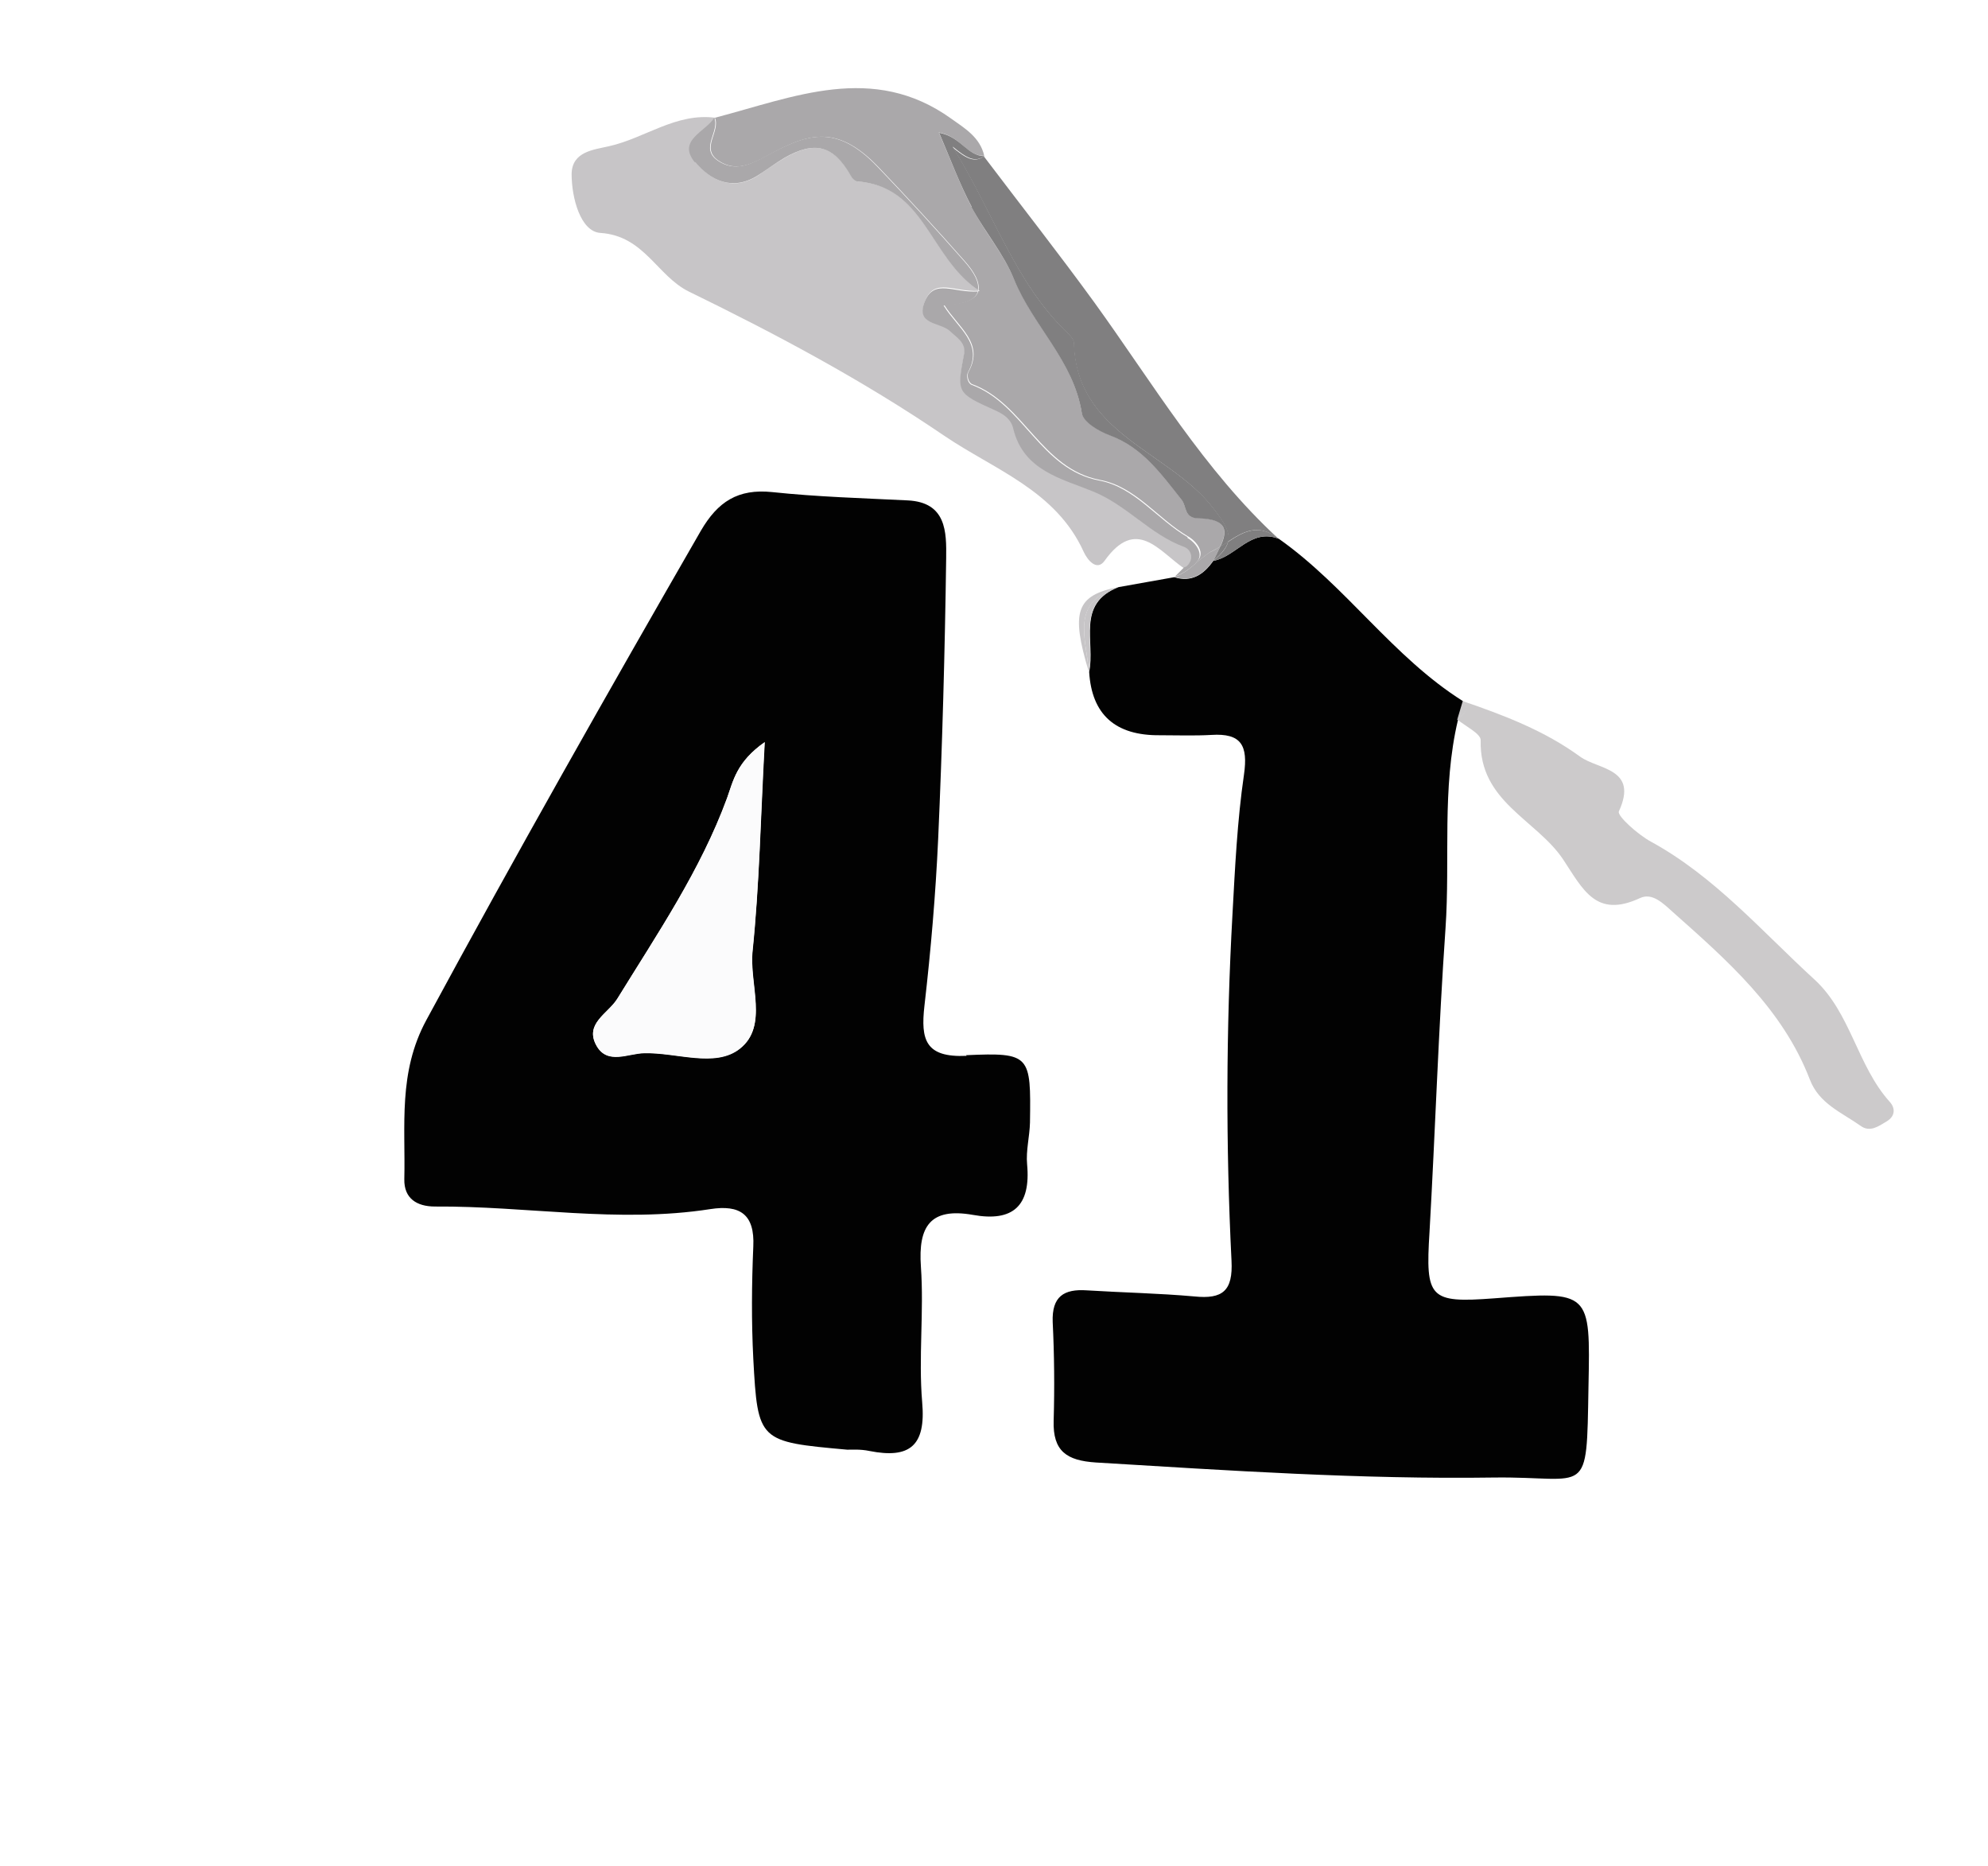 <?xml version="1.0" encoding="UTF-8"?>
<svg id="Layer_2" data-name="Layer 2" xmlns="http://www.w3.org/2000/svg" xmlns:xlink="http://www.w3.org/1999/xlink" viewBox="0 0 62.15 58.31">
  <defs>
    <style>
      .cls-1 {
        fill: #fff;
      }

      .cls-2 {
        fill: #020202;
      }

      .cls-3 {
        filter: url(#drop-shadow-1);
      }

      .cls-4 {
        fill: #fbfbfc;
      }

      .cls-5 {
        fill: #c7c5c7;
      }

      .cls-6 {
        fill: #807f80;
      }

      .cls-7 {
        fill: #cccacb;
      }

      .cls-8 {
        fill: #aaa8aa;
      }
    </style>
    <filter id="drop-shadow-1" filterUnits="userSpaceOnUse">
      <feOffset dx="1.42" dy="1.42"/>
      <feGaussianBlur result="blur" stdDeviation="5"/>
      <feFlood flood-color="#231916" flood-opacity=".5"/>
      <feComposite in2="blur" operator="in"/>
      <feComposite in="SourceGraphic"/>
    </filter>
  </defs>
  <g id="bg">
    <g id="_39" data-name="39">
      <g class="cls-3">
        <path class="cls-1" d="M59.53,24.88c-4.13-2.47-8.16-5.13-11.97-8.08-2.89-2.24-5.57-4.74-8.59-6.81-1.46-1-2.89-2.1-3.89-3.52-1.1-1.57-2.44-2.89-3.82-4.16C30.18,1.32,29.08-.04,27.51,0c-3.15,.09-6.35,.16-9.33,1.46C7.95,5.91,2.2,13.83,.36,24.71c-.62,3.69-.48,7.42,.69,10.99,2.15,6.55,6.59,11.25,12.42,14.75,6.08,3.65,12.61,6.07,19.57,7.33,4.74,.86,9.43,.87,13.83-1.43,3.43-1.79,6.09-4.47,8.43-7.55,4.18-5.5,6.72-11.56,6.8-18.54,0-.39-.04-.79,0-1.17,.23-2.09-.83-3.15-2.6-4.21Zm-28.72,8.8c0,.44-.13,.88-.09,1.31,.12,1.3-.44,1.81-1.7,1.58-1.32-.24-1.71,.35-1.62,1.62,.1,1.41-.08,2.84,.04,4.24,.12,1.36-.39,1.77-1.65,1.52-.28-.06-.58-.04-.69-.04-2.77-.25-2.8-.25-2.94-2.84-.06-1.17-.06-2.34,0-3.51,.05-1.02-.43-1.31-1.34-1.17-2.87,.45-5.74-.1-8.61-.08-.58,0-.97-.26-.96-.85,.04-1.68-.2-3.34,.69-4.98,2.78-5.14,5.66-10.23,8.58-15.29,.53-.92,1.16-1.32,2.23-1.21,1.41,.15,2.82,.19,4.24,.26,1.22,.06,1.22,.99,1.2,1.8-.04,2.92-.12,5.85-.25,8.77-.08,1.75-.23,3.49-.43,5.23-.12,1.06,.03,1.61,1.32,1.56,2.03-.09,2.04,0,2,2.1Zm26.76-.04c-.25,.15-.52,.34-.81,.14-.58-.42-1.3-.7-1.59-1.45-.85-2.22-2.58-3.72-4.29-5.24-.3-.27-.65-.6-1.02-.43-1.38,.64-1.78-.28-2.41-1.22-.83-1.24-2.62-1.81-2.57-3.71,0-.21-.48-.44-.74-.66-.51,2.15-.24,4.35-.39,6.52-.22,3.16-.31,6.33-.5,9.49-.12,2.07,0,2.22,2.01,2.07,3.03-.23,3.01-.23,2.96,2.76-.07,3.55,.02,2.8-2.96,2.84-4.15,.06-8.29-.21-12.44-.47-.91-.06-1.35-.35-1.32-1.31,.04-1.02,.02-2.05-.03-3.08-.04-.8,.35-1.03,1.07-.99,1.12,.07,2.25,.09,3.36,.19,.88,.08,1.21-.18,1.16-1.12-.18-3.6-.16-7.21,.03-10.82,.08-1.46,.15-2.92,.36-4.37,.13-.91-.08-1.3-1.02-1.24-.54,.04-1.07,0-1.61,.01q-2.1,.01-2.21-1.98c-.57-1.88-.39-2.39,.92-2.65,.58-.1,1.16-.21,1.74-.31,0,0,0,0,0,0,.1-.1,.19-.19,.29-.29-.78-.54-1.49-1.61-2.48-.23-.24,.33-.53-.01-.65-.28-.87-1.92-2.78-2.56-4.36-3.63-2.54-1.73-5.24-3.17-7.99-4.51-.99-.48-1.38-1.74-2.76-1.83-.62-.04-.91-1.09-.9-1.84,0-.71,.69-.76,1.17-.87,1.12-.26,2.1-1.06,3.32-.89h0c2.47-.64,4.94-1.72,7.39,.03,.42,.3,.9,.59,1.03,1.16h0c1.15,1.52,2.33,3.02,3.45,4.56,1.83,2.53,3.43,5.25,5.76,7.39h0c2.1,1.48,3.56,3.69,5.75,5.07h0c1.29,.45,2.57,.94,3.68,1.74,.57,.41,1.83,.36,1.21,1.71-.06,.14,.6,.72,1.01,.95,1.99,1.1,3.46,2.8,5.1,4.3,1.14,1.05,1.33,2.7,2.36,3.83,.18,.2,.17,.45-.1,.61Z"/>
        <path class="cls-1" d="M29.19,7.68s-.03-.02-.04-.03c0,.01,0,.02,0,.03,.01,0,.03,0,.04,0Z"/>
        <path class="cls-2" d="M28.8,31.58c-1.29,.06-1.44-.5-1.32-1.56,.2-1.74,.35-3.48,.43-5.23,.13-2.92,.21-5.85,.25-8.77,.01-.81,.01-1.74-1.2-1.8-1.41-.07-2.83-.11-4.24-.26-1.07-.11-1.7,.3-2.23,1.21-2.92,5.07-5.8,10.15-8.58,15.29-.89,1.64-.65,3.3-.69,4.98-.01,.59,.38,.85,.96,.85,2.87-.02,5.73,.53,8.61,.08,.91-.14,1.39,.15,1.34,1.17-.05,1.17-.06,2.34,0,3.51,.14,2.59,.17,2.59,2.94,2.84,.11,0,.41-.02,.69,.04,1.26,.25,1.77-.16,1.65-1.52-.12-1.41,.06-2.83-.04-4.24-.09-1.27,.3-1.85,1.62-1.62,1.26,.23,1.82-.28,1.7-1.58-.04-.43,.08-.87,.09-1.31,.03-2.1,.02-2.19-2-2.1Zm-7.09-.23c-.78,.61-1.99,.11-3,.14-.5,.01-1.14,.37-1.48-.23-.39-.69,.36-1,.65-1.47,1.25-2.03,2.6-4.01,3.43-6.27,.19-.53,.3-1.13,1.18-1.75-.13,2.39-.17,4.47-.38,6.53-.11,1.03,.5,2.34-.39,3.04Z"/>
        <path class="cls-2" d="M44.31,20.49c-2.19-1.38-3.65-3.59-5.75-5.07h0c-.88-.34-1.33,.56-2.05,.69-.3,.43-.68,.68-1.22,.51h0s0,0,0,0c-.58,.1-1.16,.21-1.74,.31-1.34,.52-.72,1.73-.92,2.65q.12,2,2.21,1.98c.54,0,1.08,.02,1.61-.01,.94-.06,1.15,.33,1.02,1.24-.21,1.44-.28,2.91-.36,4.37-.2,3.6-.21,7.21-.03,10.82,.05,.95-.28,1.21-1.16,1.12-1.12-.1-2.24-.12-3.36-.19-.72-.05-1.1,.19-1.07,.99,.05,1.02,.06,2.05,.03,3.08-.03,.96,.41,1.25,1.32,1.31,4.14,.25,8.28,.53,12.44,.47,2.98-.04,2.9,.71,2.96-2.84,.06-2.99,.07-2.99-2.96-2.76-2.01,.15-2.14,0-2.01-2.07,.18-3.16,.28-6.33,.5-9.49,.15-2.17-.12-4.37,.39-6.52,.06-.19,.11-.38,.17-.57h0Z"/>
        <path class="cls-5" d="M35.6,15.65c-1.07-.38-1.79-1.3-2.84-1.73-.97-.39-2.17-.65-2.49-1.95-.08-.31-.3-.46-.58-.59-1.2-.53-1.19-.54-.96-1.77,.06-.34-.23-.5-.44-.7-.3-.29-1.11-.17-.78-.95,.3-.7,.9-.25,1.65-.29,0-.01,0-.02,0-.03-1.53-1.06-1.66-3.25-3.78-3.39-.07,0-.15-.11-.2-.19-.53-.93-1.11-1.09-2.06-.55-.29,.17-.57,.37-.85,.56-.78,.5-1.47,.15-1.94-.42-.56-.69,.34-.94,.61-1.39-1.23-.16-2.2,.64-3.32,.89-.47,.11-1.16,.16-1.17,.87,0,.75,.28,1.8,.9,1.84,1.37,.09,1.77,1.34,2.76,1.83,2.75,1.34,5.45,2.78,7.99,4.51,1.58,1.07,3.49,1.71,4.36,3.63,.12,.26,.41,.61,.65,.28,.99-1.39,1.7-.31,2.48,.23,.38-.22,.28-.59,.02-.68Z"/>
        <path class="cls-8" d="M36.73,15.66c.21-.46,.26-.87-.7-.89-.44,0-.35-.38-.51-.58-.63-.79-1.22-1.62-2.24-2.01-.34-.13-.83-.42-.88-.7-.26-1.63-1.52-2.73-2.12-4.18-.33-.8-.93-1.48-1.33-2.26-.37-.71-.65-1.47-1.02-2.32,.68,.12,.88,.74,1.42,.73-.13-.58-.61-.86-1.03-1.16-2.45-1.76-4.93-.67-7.39-.03h0c.18,.44-.46,.95,.11,1.34,.53,.36,1.02,.12,1.5-.14,1.23-.67,2.16-1.06,3.5,.34,.91,.95,1.82,1.94,2.7,2.94,.31,.35,.47,.66,.43,.9,.01,.01,.03,.02,.04,.03-.01,0-.03,0-.04,0-.07,.25-.39,.41-1.07,.44,.44,.71,1.26,1.19,.76,2.09-.07,.12,0,.35,.12,.39,1.62,.6,2.15,2.64,3.99,2.99,1.12,.21,1.81,1.22,2.76,1.77,.32,.18,.73,.75-.13,.96-.1,.1-.19,.19-.29,.29,.46-.15,.74-.54,1.13-.78,.11-.05,.21-.11,.31-.17Z"/>
        <path class="cls-8" d="M36.51,16.11c.07-.15,.15-.3,.22-.45-.1,.06-.21,.13-.31,.17-.39,.24-.67,.64-1.13,.78h0c.55,.17,.92-.08,1.22-.51Z"/>
        <path class="cls-8" d="M35.71,15.37c-.95-.55-1.65-1.56-2.76-1.77-1.85-.35-2.37-2.39-3.99-2.99-.12-.04-.18-.27-.12-.39,.5-.9-.32-1.38-.76-2.09,.68-.03,1-.19,1.07-.44-.75,.05-1.35-.4-1.65,.29-.33,.77,.48,.66,.78,.95,.21,.2,.5,.36,.44,.7-.23,1.23-.24,1.23,.96,1.77,.29,.13,.51,.28,.58,.59,.32,1.3,1.51,1.55,2.49,1.95,1.06,.43,1.78,1.34,2.84,1.73,.26,.09,.36,.46-.02,.68,.86-.21,.45-.78,.13-.96Z"/>
        <path class="cls-8" d="M20.32,3.65c.47,.57,1.16,.91,1.94,.42,.29-.18,.56-.39,.85-.56,.95-.54,1.53-.38,2.06,.55,.04,.08,.13,.18,.2,.19,2.12,.15,2.25,2.34,3.78,3.39,.05-.24-.12-.55-.43-.9-.88-1-1.79-1.99-2.7-2.94-1.33-1.4-2.26-1.01-3.5-.34-.48,.26-.97,.5-1.5,.14-.57-.39,.07-.9-.11-1.34h0c-.27,.44-1.17,.7-.61,1.39Z"/>
        <path class="cls-7" d="M55.3,29.19c-1.64-1.5-3.11-3.21-5.1-4.3-.41-.22-1.07-.81-1.01-.95,.62-1.35-.64-1.3-1.21-1.71-1.11-.81-2.39-1.3-3.68-1.74h0c.25,.28,.02,.42-.17,.57,.26,.22,.75,.45,.74,.66-.05,1.91,1.73,2.47,2.57,3.71,.63,.95,1.03,1.86,2.41,1.22,.38-.18,.72,.16,1.02,.43,1.71,1.52,3.44,3.03,4.29,5.24,.29,.76,1,1.03,1.59,1.45,.29,.21,.56,.01,.81-.14,.27-.16,.28-.41,.1-.61-1.02-1.13-1.22-2.79-2.36-3.83Z"/>
        <path class="cls-7" d="M44.31,20.49c-.06,.19-.11,.38-.17,.57,.2-.15,.42-.29,.17-.57Z"/>
        <path class="cls-6" d="M28.35,3.16c1.29,2.07,1.94,4.21,3.56,5.79,.1,.1,.24,.22,.24,.36,.08,2.83,2.94,3.36,4.32,5.11,.38,.48,.57,.79,.5,1.09,.47-.31,.95-.59,1.58-.09-2.33-2.14-3.93-4.86-5.76-7.39-1.12-1.54-2.3-3.04-3.45-4.56h0c-.3,.2-.54,.08-1-.3Z"/>
        <path class="cls-6" d="M36.98,15.5c-.05,.19-.19,.38-.47,.61,.72-.13,1.17-1.03,2.05-.69h0c-.63-.5-1.11-.22-1.58,.09Z"/>
        <path class="cls-6" d="M28.95,5.05c.41,.77,1.01,1.46,1.33,2.26,.59,1.45,1.86,2.54,2.12,4.18,.04,.28,.53,.57,.88,.7,1.02,.38,1.61,1.22,2.24,2.01,.16,.2,.07,.57,.51,.58,.97,.02,.91,.43,.7,.89,.08-.05,.16-.1,.25-.16,.07-.3-.12-.61-.5-1.09-1.39-1.75-4.24-2.28-4.32-5.11,0-.14-.14-.26-.24-.36-1.62-1.57-2.27-3.72-3.56-5.79,.46,.38,.7,.5,1,.3h0c-.54,0-.74-.61-1.42-.73,.36,.84,.64,1.6,1.02,2.32Z"/>
        <path class="cls-6" d="M36.98,15.5c-.08,.05-.16,.11-.25,.16-.07,.15-.15,.3-.22,.45,.27-.23,.42-.42,.47-.61Z"/>
        <path class="cls-5" d="M33.54,16.93c-1.32,.26-1.49,.77-.92,2.65-.07-1.01-.61-2.19,.92-2.65Z"/>
        <path class="cls-5" d="M33.54,16.93c-1.53,.45-.99,1.63-.92,2.65,.2-.92-.42-2.12,.92-2.65Z"/>
        <path class="cls-4" d="M22.49,21.78c-.89,.61-.99,1.22-1.18,1.75-.83,2.26-2.18,4.24-3.43,6.27-.29,.47-1.04,.78-.65,1.47,.34,.6,.99,.24,1.48,.23,1.02-.03,2.23,.47,3-.14,.89-.7,.29-2.01,.39-3.04,.22-2.06,.25-4.14,.38-6.53Z"/>
      </g>
    </g>
  </g>
</svg>